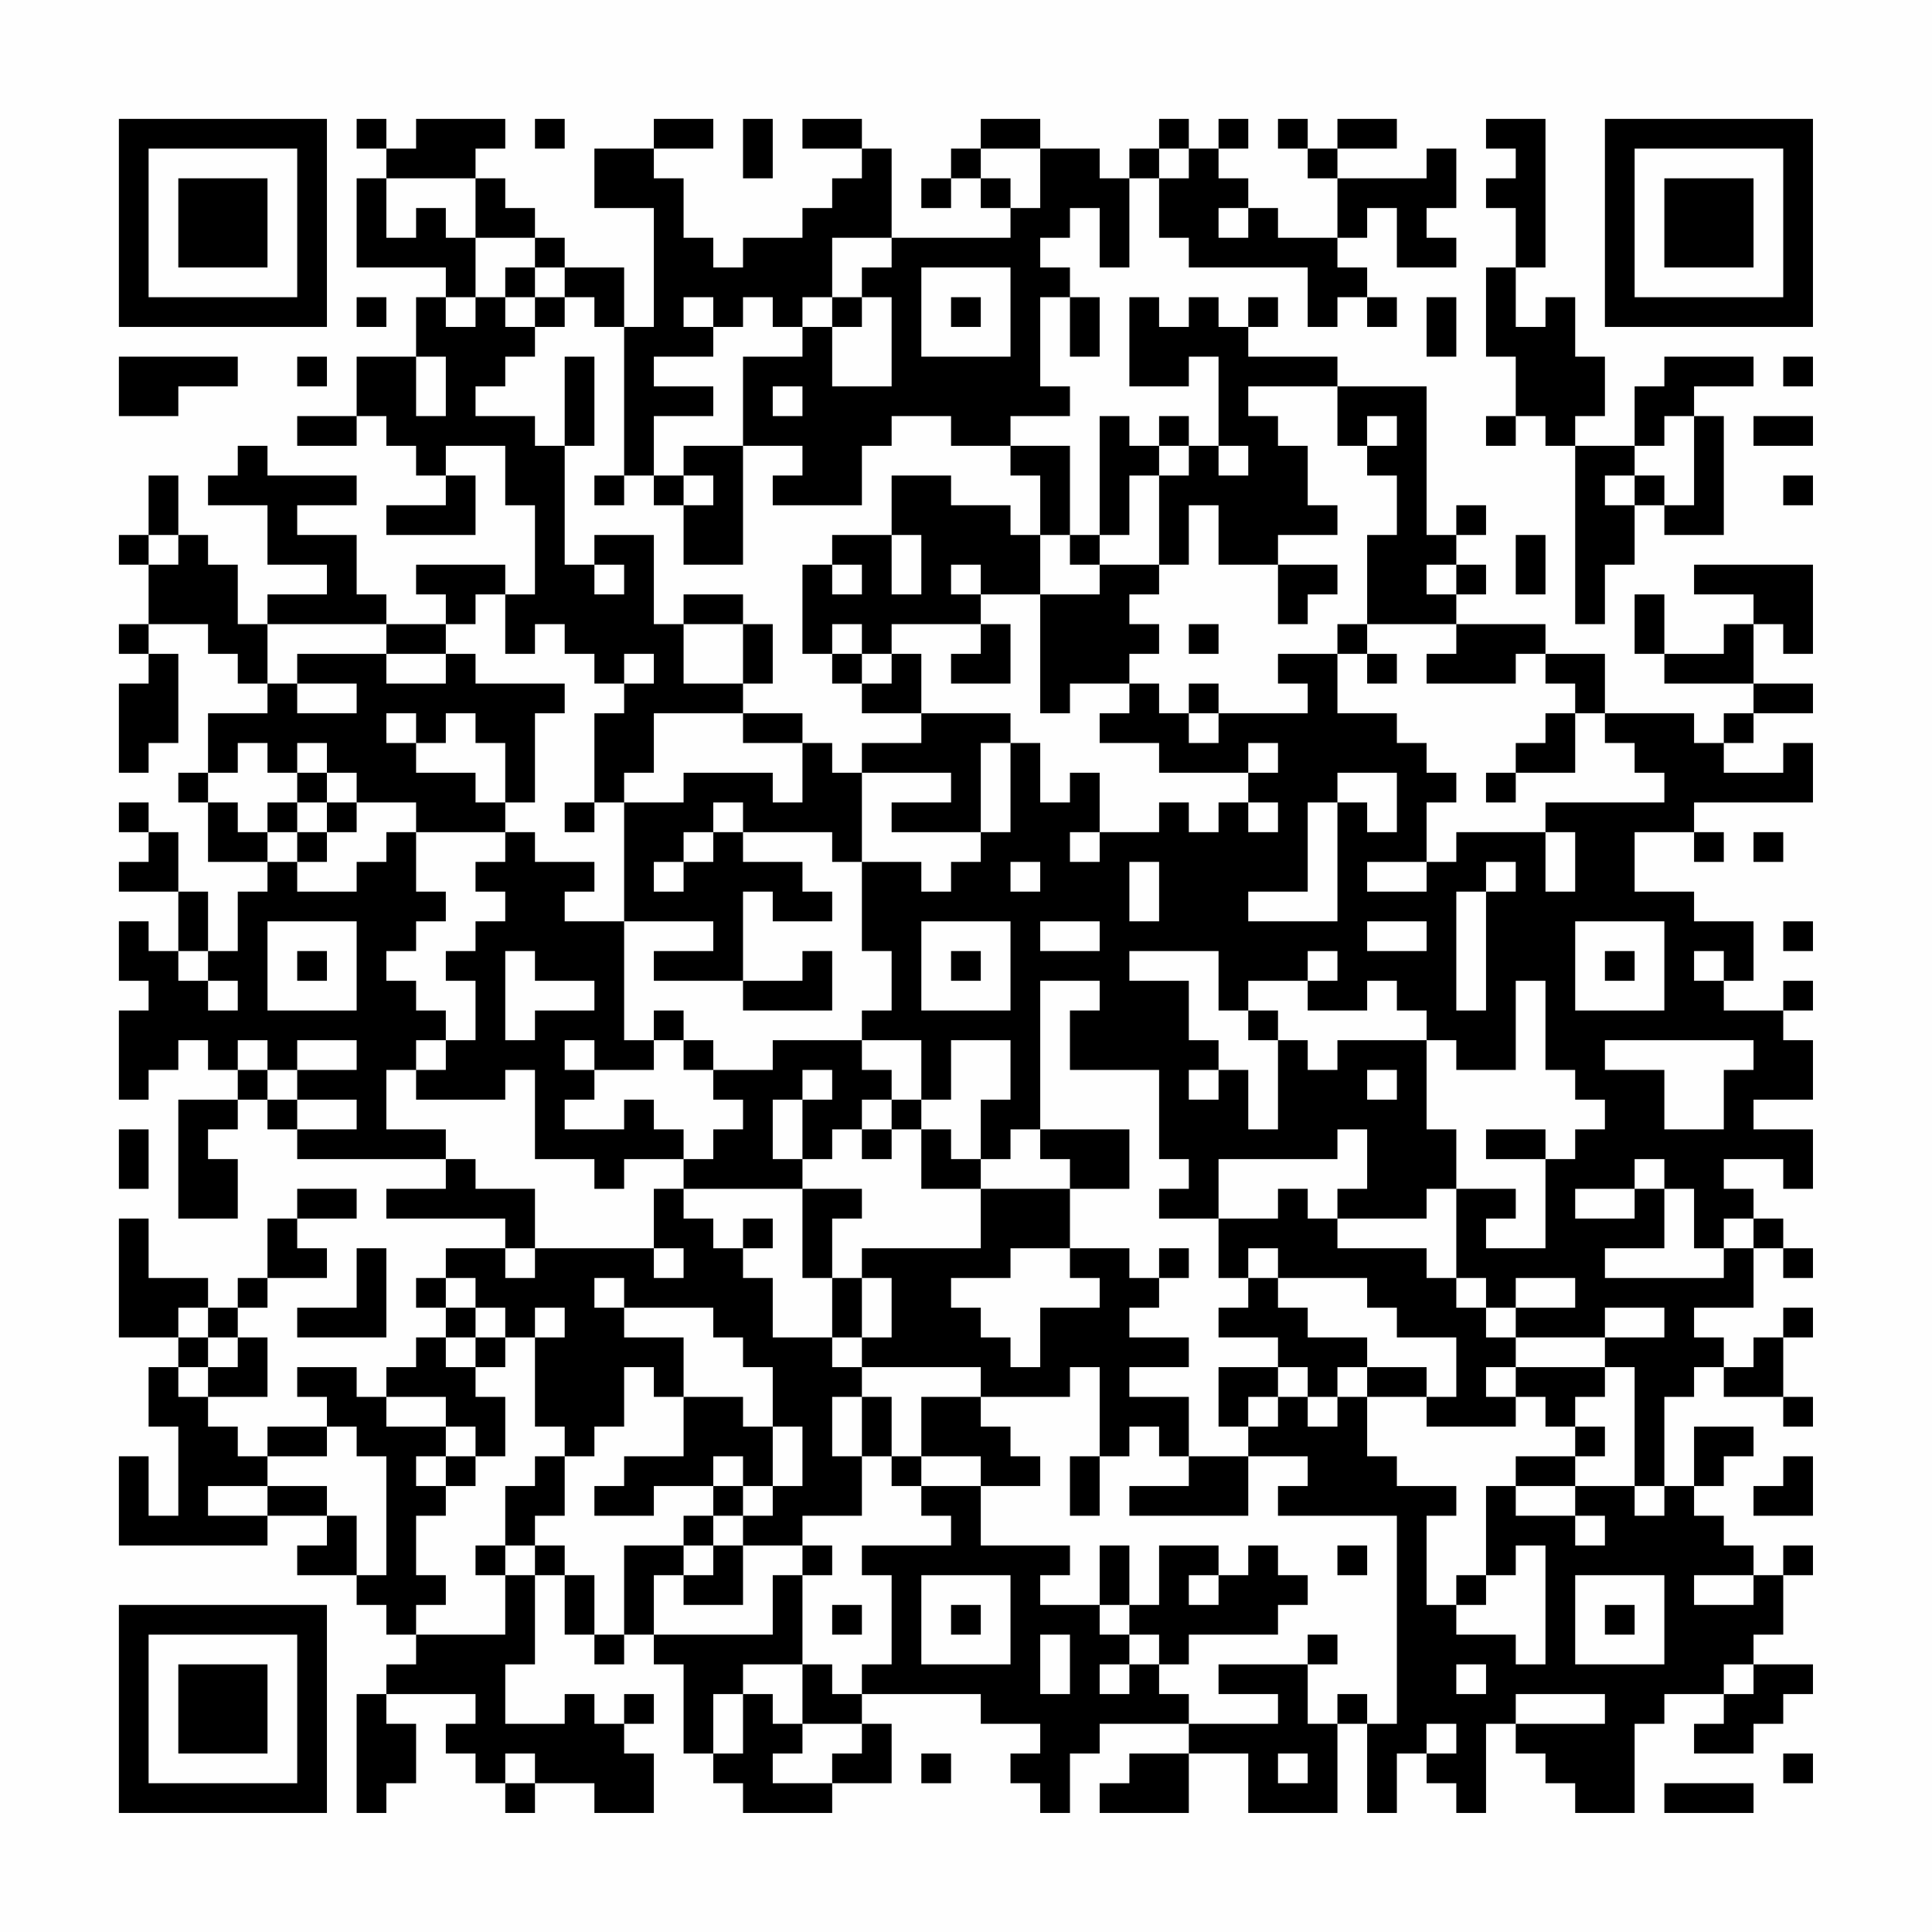 <?xml version="1.0" encoding="UTF-8"?>
<svg xmlns="http://www.w3.org/2000/svg" version="1.1" width="300" height="300" viewBox="0 0 300 300"><rect x="0" y="0" width="300" height="300" fill="#fefefe"/><g transform="scale(4.615)"><g transform="translate(4,4)"><path fill-rule="evenodd" d="M8 0L8 1L9 1L9 2L8 2L8 5L11 5L11 6L10 6L10 8L8 8L8 10L6 10L6 11L8 11L8 10L9 10L9 11L10 11L10 12L11 12L11 13L9 13L9 14L12 14L12 12L11 12L11 11L13 11L13 13L14 13L14 16L13 16L13 15L10 15L10 16L11 16L11 17L9 17L9 16L8 16L8 14L6 14L6 13L8 13L8 12L5 12L5 11L4 11L4 12L3 12L3 13L5 13L5 15L7 15L7 16L5 16L5 17L4 17L4 15L3 15L3 14L2 14L2 12L1 12L1 14L0 14L0 15L1 15L1 17L0 17L0 18L1 18L1 19L0 19L0 22L1 22L1 21L2 21L2 18L1 18L1 17L3 17L3 18L4 18L4 19L5 19L5 20L3 20L3 22L2 22L2 23L3 23L3 25L5 25L5 26L4 26L4 28L3 28L3 26L2 26L2 24L1 24L1 23L0 23L0 24L1 24L1 25L0 25L0 26L2 26L2 28L1 28L1 27L0 27L0 29L1 29L1 30L0 30L0 33L1 33L1 32L2 32L2 31L3 31L3 32L4 32L4 33L2 33L2 37L4 37L4 35L3 35L3 34L4 34L4 33L5 33L5 34L6 34L6 35L11 35L11 36L9 36L9 37L13 37L13 38L11 38L11 39L10 39L10 40L11 40L11 41L10 41L10 42L9 42L9 43L8 43L8 42L6 42L6 43L7 43L7 44L5 44L5 45L4 45L4 44L3 44L3 43L5 43L5 41L4 41L4 40L5 40L5 39L7 39L7 38L6 38L6 37L8 37L8 36L6 36L6 37L5 37L5 39L4 39L4 40L3 40L3 39L1 39L1 37L0 37L0 41L2 41L2 42L1 42L1 44L2 44L2 47L1 47L1 45L0 45L0 48L5 48L5 47L7 47L7 48L6 48L6 49L8 49L8 50L9 50L9 51L10 51L10 52L9 52L9 53L8 53L8 57L9 57L9 56L10 56L10 54L9 54L9 53L12 53L12 54L11 54L11 55L12 55L12 56L13 56L13 57L14 57L14 56L16 56L16 57L18 57L18 55L17 55L17 54L18 54L18 53L17 53L17 54L16 54L16 53L15 53L15 54L13 54L13 52L14 52L14 49L15 49L15 51L16 51L16 52L17 52L17 51L18 51L18 52L19 52L19 55L20 55L20 56L21 56L21 57L24 57L24 56L26 56L26 54L25 54L25 53L29 53L29 54L31 54L31 55L30 55L30 56L31 56L31 57L32 57L32 55L33 55L33 54L36 54L36 55L34 55L34 56L33 56L33 57L36 57L36 55L38 55L38 57L41 57L41 54L42 54L42 57L43 57L43 55L44 55L44 56L45 56L45 57L46 57L46 54L47 54L47 55L48 55L48 56L49 56L49 57L51 57L51 54L52 54L52 53L54 53L54 54L53 54L53 55L55 55L55 54L56 54L56 53L57 53L57 52L55 52L55 51L56 51L56 49L57 49L57 48L56 48L56 49L55 49L55 48L54 48L54 47L53 47L53 46L54 46L54 45L55 45L55 44L53 44L53 46L52 46L52 43L53 43L53 42L54 42L54 43L56 43L56 44L57 44L57 43L56 43L56 41L57 41L57 40L56 40L56 41L55 41L55 42L54 42L54 41L53 41L53 40L55 40L55 38L56 38L56 39L57 39L57 38L56 38L56 37L55 37L55 36L54 36L54 35L56 35L56 36L57 36L57 34L55 34L55 33L57 33L57 31L56 31L56 30L57 30L57 29L56 29L56 30L54 30L54 29L55 29L55 27L53 27L53 26L51 26L51 24L53 24L53 25L54 25L54 24L53 24L53 23L57 23L57 21L56 21L56 22L54 22L54 21L55 21L55 20L57 20L57 19L55 19L55 17L56 17L56 18L57 18L57 15L53 15L53 16L55 16L55 17L54 17L54 18L52 18L52 16L51 16L51 18L52 18L52 19L55 19L55 20L54 20L54 21L53 21L53 20L50 20L50 18L48 18L48 17L45 17L45 16L46 16L46 15L45 15L45 14L46 14L46 13L45 13L45 14L44 14L44 9L41 9L41 8L38 8L38 7L39 7L39 6L38 6L38 7L37 7L37 6L36 6L36 7L35 7L35 6L34 6L34 9L36 9L36 8L37 8L37 11L36 11L36 10L35 10L35 11L34 11L34 10L33 10L33 14L32 14L32 11L30 11L30 10L32 10L32 9L31 9L31 6L32 6L32 8L33 8L33 6L32 6L32 5L31 5L31 4L32 4L32 3L33 3L33 5L34 5L34 2L35 2L35 4L36 4L36 5L40 5L40 7L41 7L41 6L42 6L42 7L43 7L43 6L42 6L42 5L41 5L41 4L42 4L42 3L43 3L43 5L45 5L45 4L44 4L44 3L45 3L45 1L44 1L44 2L41 2L41 1L43 1L43 0L41 0L41 1L40 1L40 0L39 0L39 1L40 1L40 2L41 2L41 4L39 4L39 3L38 3L38 2L37 2L37 1L38 1L38 0L37 0L37 1L36 1L36 0L35 0L35 1L34 1L34 2L33 2L33 1L31 1L31 0L29 0L29 1L28 1L28 2L27 2L27 3L28 3L28 2L29 2L29 3L30 3L30 4L26 4L26 1L25 1L25 0L23 0L23 1L25 1L25 2L24 2L24 3L23 3L23 4L21 4L21 5L20 5L20 4L19 4L19 2L18 2L18 1L20 1L20 0L18 0L18 1L16 1L16 3L18 3L18 7L17 7L17 5L15 5L15 4L14 4L14 3L13 3L13 2L12 2L12 1L13 1L13 0L10 0L10 1L9 1L9 0ZM14 0L14 1L15 1L15 0ZM21 0L21 2L22 2L22 0ZM46 0L46 1L47 1L47 2L46 2L46 3L47 3L47 5L46 5L46 8L47 8L47 10L46 10L46 11L47 11L47 10L48 10L48 11L49 11L49 17L50 17L50 15L51 15L51 13L52 13L52 14L54 14L54 10L53 10L53 9L55 9L55 8L52 8L52 9L51 9L51 11L49 11L49 10L50 10L50 8L49 8L49 6L48 6L48 7L47 7L47 5L48 5L48 0ZM29 1L29 2L30 2L30 3L31 3L31 1ZM35 1L35 2L36 2L36 1ZM9 2L9 4L10 4L10 3L11 3L11 4L12 4L12 6L11 6L11 7L12 7L12 6L13 6L13 7L14 7L14 8L13 8L13 9L12 9L12 10L14 10L14 11L15 11L15 15L16 15L16 16L17 16L17 15L16 15L16 14L18 14L18 17L19 17L19 19L21 19L21 20L18 20L18 22L17 22L17 23L16 23L16 20L17 20L17 19L18 19L18 18L17 18L17 19L16 19L16 18L15 18L15 17L14 17L14 18L13 18L13 16L12 16L12 17L11 17L11 18L9 18L9 17L5 17L5 19L6 19L6 20L8 20L8 19L6 19L6 18L9 18L9 19L11 19L11 18L12 18L12 19L15 19L15 20L14 20L14 23L13 23L13 21L12 21L12 20L11 20L11 21L10 21L10 20L9 20L9 21L10 21L10 22L12 22L12 23L13 23L13 24L10 24L10 23L8 23L8 22L7 22L7 21L6 21L6 22L5 22L5 21L4 21L4 22L3 22L3 23L4 23L4 24L5 24L5 25L6 25L6 26L8 26L8 25L9 25L9 24L10 24L10 26L11 26L11 27L10 27L10 28L9 28L9 29L10 29L10 30L11 30L11 31L10 31L10 32L9 32L9 34L11 34L11 35L12 35L12 36L14 36L14 38L13 38L13 39L14 39L14 38L18 38L18 39L19 39L19 38L18 38L18 36L19 36L19 37L20 37L20 38L21 38L21 39L22 39L22 41L24 41L24 42L25 42L25 43L24 43L24 45L25 45L25 47L23 47L23 48L21 48L21 47L22 47L22 46L23 46L23 44L22 44L22 42L21 42L21 41L20 41L20 40L17 40L17 39L16 39L16 40L17 40L17 41L19 41L19 43L18 43L18 42L17 42L17 44L16 44L16 45L15 45L15 44L14 44L14 41L15 41L15 40L14 40L14 41L13 41L13 40L12 40L12 39L11 39L11 40L12 40L12 41L11 41L11 42L12 42L12 43L13 43L13 45L12 45L12 44L11 44L11 43L9 43L9 44L11 44L11 45L10 45L10 46L11 46L11 47L10 47L10 49L11 49L11 50L10 50L10 51L13 51L13 49L14 49L14 48L15 48L15 49L16 49L16 51L17 51L17 48L19 48L19 49L18 49L18 51L22 51L22 49L23 49L23 52L21 52L21 53L20 53L20 55L21 55L21 53L22 53L22 54L23 54L23 55L22 55L22 56L24 56L24 55L25 55L25 54L23 54L23 52L24 52L24 53L25 53L25 52L26 52L26 49L25 49L25 48L28 48L28 47L27 47L27 46L29 46L29 48L32 48L32 49L31 49L31 50L33 50L33 51L34 51L34 52L33 52L33 53L34 53L34 52L35 52L35 53L36 53L36 54L39 54L39 53L37 53L37 52L40 52L40 54L41 54L41 53L42 53L42 54L43 54L43 47L39 47L39 46L40 46L40 45L38 45L38 44L39 44L39 43L40 43L40 44L41 44L41 43L42 43L42 45L43 45L43 46L45 46L45 47L44 47L44 50L45 50L45 51L47 51L47 52L48 52L48 48L47 48L47 49L46 49L46 46L47 46L47 47L49 47L49 48L50 48L50 47L49 47L49 46L51 46L51 47L52 47L52 46L51 46L51 42L50 42L50 41L52 41L52 40L50 40L50 41L47 41L47 40L49 40L49 39L47 39L47 40L46 40L46 39L45 39L45 36L47 36L47 37L46 37L46 38L48 38L48 35L49 35L49 34L50 34L50 33L49 33L49 32L48 32L48 29L47 29L47 32L45 32L45 31L44 31L44 30L43 30L43 29L42 29L42 30L40 30L40 29L41 29L41 28L40 28L40 29L38 29L38 30L37 30L37 28L34 28L34 29L36 29L36 31L37 31L37 32L36 32L36 33L37 33L37 32L38 32L38 34L39 34L39 31L40 31L40 32L41 32L41 31L44 31L44 34L45 34L45 36L44 36L44 37L41 37L41 36L42 36L42 34L41 34L41 35L37 35L37 37L35 37L35 36L36 36L36 35L35 35L35 32L32 32L32 30L33 30L33 29L31 29L31 34L30 34L30 35L29 35L29 33L30 33L30 31L28 31L28 33L27 33L27 31L25 31L25 30L26 30L26 28L25 28L25 25L27 25L27 26L28 26L28 25L29 25L29 24L30 24L30 21L31 21L31 23L32 23L32 22L33 22L33 24L32 24L32 25L33 25L33 24L35 24L35 23L36 23L36 24L37 24L37 23L38 23L38 24L39 24L39 23L38 23L38 22L39 22L39 21L38 21L38 22L35 22L35 21L33 21L33 20L34 20L34 19L35 19L35 20L36 20L36 21L37 21L37 20L40 20L40 19L39 19L39 18L41 18L41 20L43 20L43 21L44 21L44 22L45 22L45 23L44 23L44 25L42 25L42 26L44 26L44 25L45 25L45 24L48 24L48 26L49 26L49 24L48 24L48 23L52 23L52 22L51 22L51 21L50 21L50 20L49 20L49 19L48 19L48 18L47 18L47 19L44 19L44 18L45 18L45 17L42 17L42 14L43 14L43 12L42 12L42 11L43 11L43 10L42 10L42 11L41 11L41 9L38 9L38 10L39 10L39 11L40 11L40 13L41 13L41 14L39 14L39 15L37 15L37 13L36 13L36 15L35 15L35 12L36 12L36 11L35 11L35 12L34 12L34 14L33 14L33 15L32 15L32 14L31 14L31 12L30 12L30 11L28 11L28 10L26 10L26 11L25 11L25 13L22 13L22 12L23 12L23 11L21 11L21 8L23 8L23 7L24 7L24 9L26 9L26 6L25 6L25 5L26 5L26 4L24 4L24 6L23 6L23 7L22 7L22 6L21 6L21 7L20 7L20 6L19 6L19 7L20 7L20 8L18 8L18 9L20 9L20 10L18 10L18 12L17 12L17 7L16 7L16 6L15 6L15 5L14 5L14 4L12 4L12 2ZM37 3L37 4L38 4L38 3ZM13 5L13 6L14 6L14 7L15 7L15 6L14 6L14 5ZM27 5L27 8L30 8L30 5ZM8 6L8 7L9 7L9 6ZM24 6L24 7L25 7L25 6ZM28 6L28 7L29 7L29 6ZM44 6L44 8L45 8L45 6ZM0 8L0 10L2 10L2 9L4 9L4 8ZM6 8L6 9L7 9L7 8ZM10 8L10 10L11 10L11 8ZM15 8L15 11L16 11L16 8ZM56 8L56 9L57 9L57 8ZM22 9L22 10L23 10L23 9ZM52 10L52 11L51 11L51 12L50 12L50 13L51 13L51 12L52 12L52 13L53 13L53 10ZM55 10L55 11L57 11L57 10ZM19 11L19 12L18 12L18 13L19 13L19 15L21 15L21 11ZM37 11L37 12L38 12L38 11ZM16 12L16 13L17 13L17 12ZM19 12L19 13L20 13L20 12ZM26 12L26 14L24 14L24 15L23 15L23 18L24 18L24 19L25 19L25 20L27 20L27 21L25 21L25 22L24 22L24 21L23 21L23 20L21 20L21 21L23 21L23 23L22 23L22 22L19 22L19 23L17 23L17 27L15 27L15 26L16 26L16 25L14 25L14 24L13 24L13 25L12 25L12 26L13 26L13 27L12 27L12 28L11 28L11 29L12 29L12 31L11 31L11 32L10 32L10 33L13 33L13 32L14 32L14 35L16 35L16 36L17 36L17 35L19 35L19 36L23 36L23 39L24 39L24 41L25 41L25 42L29 42L29 43L27 43L27 45L26 45L26 43L25 43L25 45L26 45L26 46L27 46L27 45L29 45L29 46L31 46L31 45L30 45L30 44L29 44L29 43L32 43L32 42L33 42L33 45L32 45L32 47L33 47L33 45L34 45L34 44L35 44L35 45L36 45L36 46L34 46L34 47L38 47L38 45L36 45L36 43L34 43L34 42L36 42L36 41L34 41L34 40L35 40L35 39L36 39L36 38L35 38L35 39L34 39L34 38L32 38L32 36L34 36L34 34L31 34L31 35L32 35L32 36L29 36L29 35L28 35L28 34L27 34L27 33L26 33L26 32L25 32L25 31L22 31L22 32L20 32L20 31L19 31L19 30L18 30L18 31L17 31L17 27L20 27L20 28L18 28L18 29L21 29L21 30L24 30L24 28L23 28L23 29L21 29L21 26L22 26L22 27L24 27L24 26L23 26L23 25L21 25L21 24L24 24L24 25L25 25L25 22L28 22L28 23L26 23L26 24L29 24L29 21L30 21L30 20L27 20L27 18L26 18L26 17L29 17L29 18L28 18L28 19L30 19L30 17L29 17L29 16L31 16L31 20L32 20L32 19L34 19L34 18L35 18L35 17L34 17L34 16L35 16L35 15L33 15L33 16L31 16L31 14L30 14L30 13L28 13L28 12ZM56 12L56 13L57 13L57 12ZM1 14L1 15L2 15L2 14ZM26 14L26 16L27 16L27 14ZM47 14L47 16L48 16L48 14ZM24 15L24 16L25 16L25 15ZM28 15L28 16L29 16L29 15ZM39 15L39 17L40 17L40 16L41 16L41 15ZM44 15L44 16L45 16L45 15ZM19 16L19 17L21 17L21 19L22 19L22 17L21 17L21 16ZM24 17L24 18L25 18L25 19L26 19L26 18L25 18L25 17ZM36 17L36 18L37 18L37 17ZM41 17L41 18L42 18L42 19L43 19L43 18L42 18L42 17ZM36 19L36 20L37 20L37 19ZM48 20L48 21L47 21L47 22L46 22L46 23L47 23L47 22L49 22L49 20ZM6 22L6 23L5 23L5 24L6 24L6 25L7 25L7 24L8 24L8 23L7 23L7 22ZM41 22L41 23L40 23L40 26L38 26L38 27L41 27L41 23L42 23L42 24L43 24L43 22ZM6 23L6 24L7 24L7 23ZM15 23L15 24L16 24L16 23ZM20 23L20 24L19 24L19 25L18 25L18 26L19 26L19 25L20 25L20 24L21 24L21 23ZM55 24L55 25L56 25L56 24ZM30 25L30 26L31 26L31 25ZM34 25L34 27L35 27L35 25ZM46 25L46 26L45 26L45 30L46 30L46 26L47 26L47 25ZM5 27L5 30L8 30L8 27ZM27 27L27 30L30 30L30 27ZM31 27L31 28L33 28L33 27ZM42 27L42 28L44 28L44 27ZM49 27L49 30L52 30L52 27ZM56 27L56 28L57 28L57 27ZM2 28L2 29L3 29L3 30L4 30L4 29L3 29L3 28ZM6 28L6 29L7 29L7 28ZM13 28L13 31L14 31L14 30L16 30L16 29L14 29L14 28ZM28 28L28 29L29 29L29 28ZM50 28L50 29L51 29L51 28ZM53 28L53 29L54 29L54 28ZM38 30L38 31L39 31L39 30ZM4 31L4 32L5 32L5 33L6 33L6 34L8 34L8 33L6 33L6 32L8 32L8 31L6 31L6 32L5 32L5 31ZM15 31L15 32L16 32L16 33L15 33L15 34L17 34L17 33L18 33L18 34L19 34L19 35L20 35L20 34L21 34L21 33L20 33L20 32L19 32L19 31L18 31L18 32L16 32L16 31ZM50 31L50 32L52 32L52 34L54 34L54 32L55 32L55 31ZM23 32L23 33L22 33L22 35L23 35L23 36L25 36L25 37L24 37L24 39L25 39L25 41L26 41L26 39L25 39L25 38L29 38L29 36L27 36L27 34L26 34L26 33L25 33L25 34L24 34L24 35L23 35L23 33L24 33L24 32ZM42 32L42 33L43 33L43 32ZM0 34L0 36L1 36L1 34ZM25 34L25 35L26 35L26 34ZM46 34L46 35L48 35L48 34ZM51 35L51 36L49 36L49 37L51 37L51 36L52 36L52 38L50 38L50 39L54 39L54 38L55 38L55 37L54 37L54 38L53 38L53 36L52 36L52 35ZM39 36L39 37L37 37L37 39L38 39L38 40L37 40L37 41L39 41L39 42L37 42L37 44L38 44L38 43L39 43L39 42L40 42L40 43L41 43L41 42L42 42L42 43L44 43L44 44L47 44L47 43L48 43L48 44L49 44L49 45L47 45L47 46L49 46L49 45L50 45L50 44L49 44L49 43L50 43L50 42L47 42L47 41L46 41L46 40L45 40L45 39L44 39L44 38L41 38L41 37L40 37L40 36ZM21 37L21 38L22 38L22 37ZM8 38L8 40L6 40L6 41L9 41L9 38ZM30 38L30 39L28 39L28 40L29 40L29 41L30 41L30 42L31 42L31 40L33 40L33 39L32 39L32 38ZM38 38L38 39L39 39L39 40L40 40L40 41L42 41L42 42L44 42L44 43L45 43L45 41L43 41L43 40L42 40L42 39L39 39L39 38ZM2 40L2 41L3 41L3 42L2 42L2 43L3 43L3 42L4 42L4 41L3 41L3 40ZM12 41L12 42L13 42L13 41ZM46 42L46 43L47 43L47 42ZM19 43L19 45L17 45L17 46L16 46L16 47L18 47L18 46L20 46L20 47L19 47L19 48L20 48L20 49L19 49L19 50L21 50L21 48L20 48L20 47L21 47L21 46L22 46L22 44L21 44L21 43ZM7 44L7 45L5 45L5 46L3 46L3 47L5 47L5 46L7 46L7 47L8 47L8 49L9 49L9 45L8 45L8 44ZM11 45L11 46L12 46L12 45ZM14 45L14 46L13 46L13 48L12 48L12 49L13 49L13 48L14 48L14 47L15 47L15 45ZM20 45L20 46L21 46L21 45ZM56 45L56 46L55 46L55 47L57 47L57 45ZM23 48L23 49L24 49L24 48ZM33 48L33 50L34 50L34 51L35 51L35 52L36 52L36 51L39 51L39 50L40 50L40 49L39 49L39 48L38 48L38 49L37 49L37 48L35 48L35 50L34 50L34 48ZM41 48L41 49L42 49L42 48ZM27 49L27 52L30 52L30 49ZM36 49L36 50L37 50L37 49ZM45 49L45 50L46 50L46 49ZM49 49L49 52L52 52L52 49ZM53 49L53 50L55 50L55 49ZM24 50L24 51L25 51L25 50ZM28 50L28 51L29 51L29 50ZM50 50L50 51L51 51L51 50ZM31 51L31 53L32 53L32 51ZM40 51L40 52L41 52L41 51ZM45 52L45 53L46 53L46 52ZM54 52L54 53L55 53L55 52ZM47 53L47 54L50 54L50 53ZM44 54L44 55L45 55L45 54ZM13 55L13 56L14 56L14 55ZM27 55L27 56L28 56L28 55ZM39 55L39 56L40 56L40 55ZM56 55L56 56L57 56L57 55ZM52 56L52 57L55 57L55 56ZM0 0L0 7L7 7L7 0ZM1 1L1 6L6 6L6 1ZM2 2L2 5L5 5L5 2ZM50 0L50 7L57 7L57 0ZM51 1L51 6L56 6L56 1ZM52 2L52 5L55 5L55 2ZM0 50L0 57L7 57L7 50ZM1 51L1 56L6 56L6 51ZM2 52L2 55L5 55L5 52Z" fill="#000000"/></g></g></svg>
